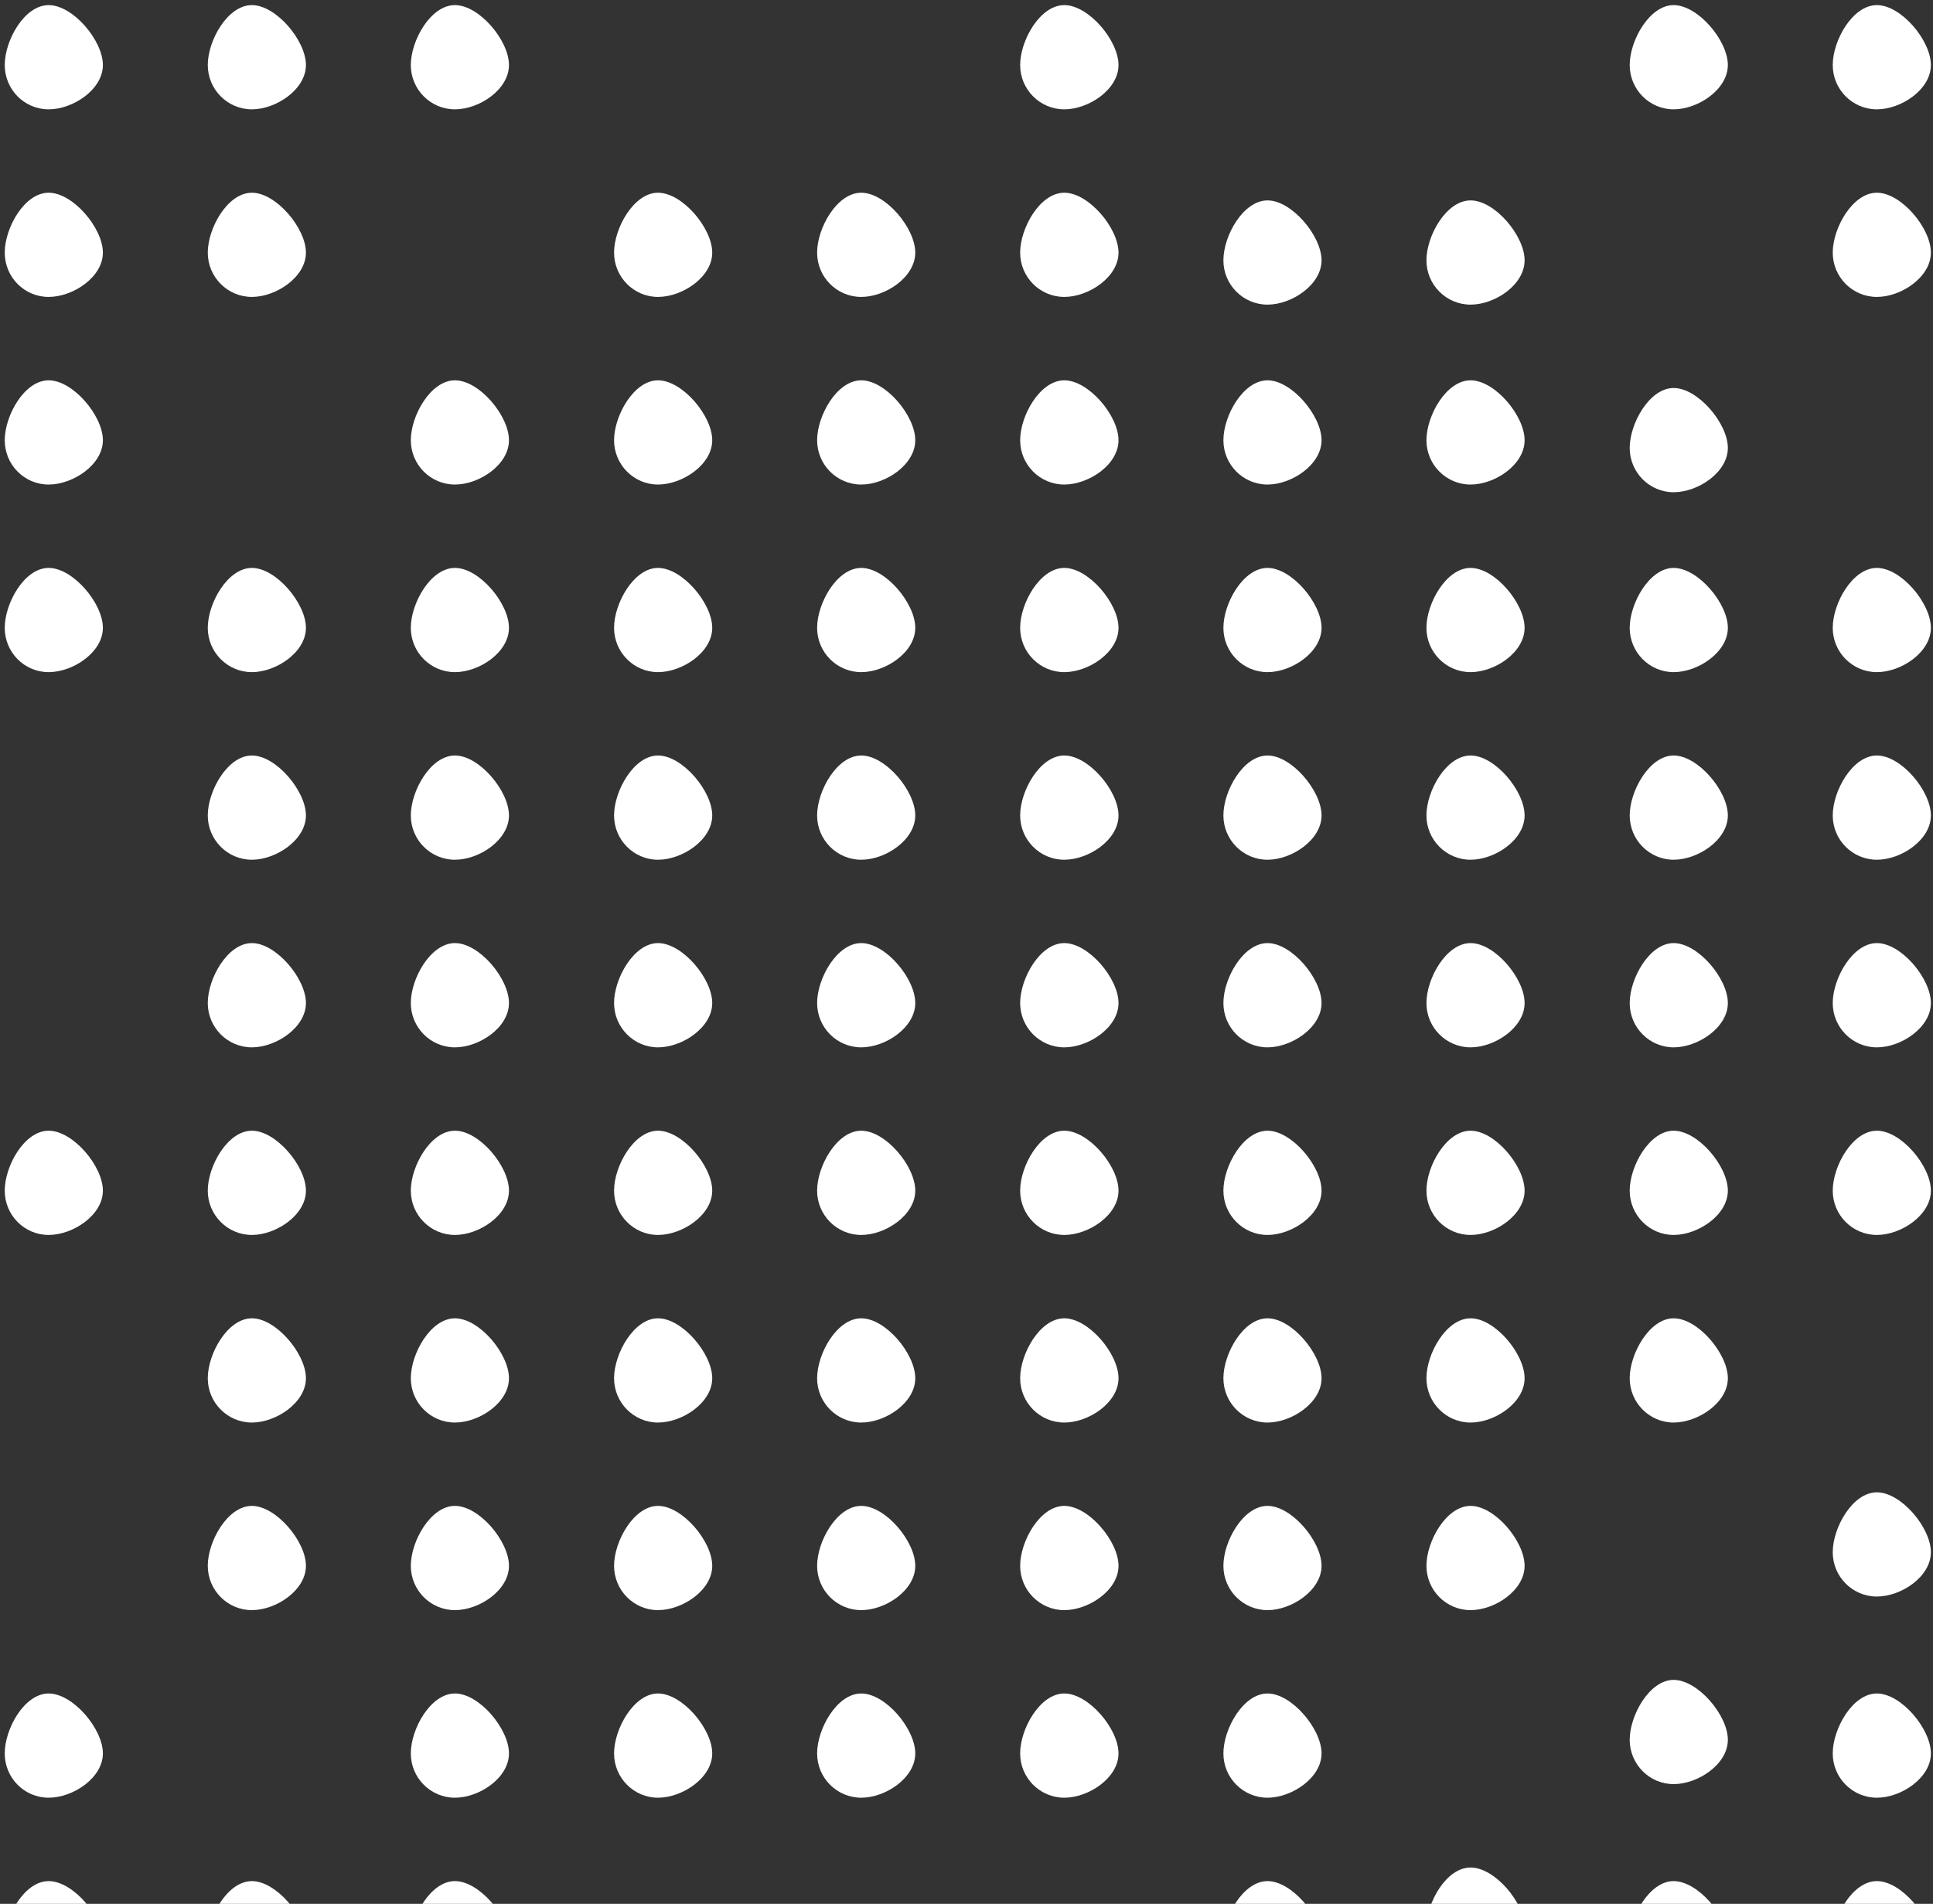 <?xml version="1.0" encoding="UTF-8"?>
<svg width="131px" height="129px" viewBox="0 0 131 129" version="1.1" xmlns="http://www.w3.org/2000/svg" xmlns:xlink="http://www.w3.org/1999/xlink">
    <rect x="0" y="0" width="131" height="129" fill="#333333" stroke="none"/>
    <!-- Generator: Sketch 60.1 (88133) - https://sketch.com -->
    <title>shape-4b</title>
    <desc>Created with Sketch.</desc>
    <g id="Patterns" stroke="none" stroke-width="1" fill="none" fill-rule="evenodd">
        <g id="Waihou" transform="translate(-1315, -731)" fill="#FFFFFF">
            <g transform="translate(-652, -606)" id="shape-4b">
                <g transform="translate(1939.779, 1311.901)">
                    <path d="M34.194,29.504 C34.194,31.162 32.171,32.507 30.519,32.507 C28.866,32.507 27.542,31.162 27.542,29.504 C27.542,27.846 28.866,25.445 30.519,25.445 C32.171,25.445 34.194,27.846 34.194,29.504 Z" id="Shape"></path>
                    <path d="M47.954,29.504 C47.954,31.162 45.931,32.507 44.293,32.507 C42.641,32.507 41.302,31.162 41.302,29.504 C41.302,27.846 42.641,25.445 44.293,25.445 C45.931,25.445 47.954,27.846 47.954,29.504 Z" id="Shape"></path>
                    <path d="M61.714,29.504 C61.714,31.162 59.706,32.507 58.053,32.507 C56.401,32.507 55.062,31.162 55.062,29.504 C55.062,27.846 56.401,25.445 58.053,25.445 C59.706,25.445 61.714,27.846 61.714,29.504 Z" id="Shape"></path>
                    <path d="M103.023,29.504 C103.023,31.162 101.001,32.507 99.348,32.507 C97.696,32.507 96.357,31.162 96.357,29.504 C96.357,27.846 97.696,25.445 99.348,25.445 C101.001,25.445 103.023,27.846 103.023,29.504 Z" id="Shape"></path>
                    <path d="M144.318,29.504 C144.318,31.162 142.295,32.507 140.643,32.507 C139.005,32.507 137.666,31.162 137.666,29.504 C137.666,27.846 139.005,25.445 140.643,25.445 C142.295,25.445 144.318,27.846 144.318,29.504 Z" id="Shape"></path>
                    <path d="M158.078,29.504 C158.078,31.162 156.07,32.507 154.417,32.507 C152.765,32.507 151.426,31.162 151.426,29.504 C151.426,27.846 152.765,25.445 154.417,25.445 C156.07,25.445 158.078,27.846 158.078,29.504 Z" id="Shape"></path>
                    <path d="M34.194,42.215 C34.194,43.874 32.171,45.218 30.519,45.218 C28.866,45.218 27.542,43.874 27.542,42.215 C27.542,40.557 28.866,38.157 30.519,38.157 C32.171,38.157 34.194,40.557 34.194,42.215 Z" id="Shape"></path>
                    <path d="M47.954,42.215 C47.954,43.874 45.931,45.218 44.293,45.218 C42.641,45.218 41.302,43.874 41.302,42.215 C41.302,40.557 42.641,38.157 44.293,38.157 C45.931,38.157 47.954,40.557 47.954,42.215 Z" id="Shape"></path>
                    <path d="M75.489,42.215 C75.489,43.874 73.466,45.218 71.814,45.218 C70.175,45.218 68.836,43.874 68.836,42.215 C68.836,40.557 70.175,38.157 71.814,38.157 C73.466,38.157 75.489,40.557 75.489,42.215 Z" id="Shape"></path>
                    <path d="M89.249,42.215 C89.249,43.874 87.24,45.218 85.588,45.218 C83.936,45.218 82.597,43.874 82.597,42.215 C82.597,40.557 83.936,38.157 85.588,38.157 C87.24,38.157 89.249,40.557 89.249,42.215 Z" id="Shape"></path>
                    <path d="M103.023,42.215 C103.023,43.874 101.001,45.218 99.348,45.218 C97.696,45.218 96.357,43.874 96.357,42.215 C96.357,40.557 97.696,38.157 99.348,38.157 C101.001,38.157 103.023,40.557 103.023,42.215 Z" id="Shape"></path>
                    <path d="M158.078,42.215 C158.078,43.874 156.07,45.218 154.417,45.218 C152.765,45.218 151.426,43.874 151.426,42.215 C151.426,40.557 152.765,38.157 154.417,38.157 C156.07,38.157 158.078,40.557 158.078,42.215 Z" id="Shape"></path>
                    <path d="M34.194,54.927 C34.194,56.585 32.171,57.93 30.519,57.93 C28.866,57.93 27.542,56.585 27.542,54.927 C27.542,53.268 28.866,50.868 30.519,50.868 C32.171,50.868 34.194,53.268 34.194,54.927 Z" id="Shape"></path>
                    <path d="M61.714,54.927 C61.714,56.585 59.706,57.93 58.053,57.93 C56.401,57.93 55.062,56.585 55.062,54.927 C55.062,53.268 56.401,50.868 58.053,50.868 C59.706,50.868 61.714,53.268 61.714,54.927 Z" id="Shape"></path>
                    <path d="M75.489,54.927 C75.489,56.585 73.466,57.93 71.814,57.93 C70.175,57.93 68.836,56.585 68.836,54.927 C68.836,53.268 70.175,50.868 71.814,50.868 C73.466,50.868 75.489,53.268 75.489,54.927 Z" id="Shape"></path>
                    <path d="M89.249,54.927 C89.249,56.585 87.24,57.93 85.588,57.93 C83.936,57.93 82.597,56.585 82.597,54.927 C82.597,53.268 83.936,50.868 85.588,50.868 C87.24,50.868 89.249,53.268 89.249,54.927 Z" id="Shape"></path>
                    <path d="M103.023,54.927 C103.023,56.585 101.001,57.93 99.348,57.93 C97.696,57.93 96.357,56.585 96.357,54.927 C96.357,53.268 97.696,50.868 99.348,50.868 C101.001,50.868 103.023,53.268 103.023,54.927 Z" id="Shape"></path>
                    <path d="M116.783,54.927 C116.783,56.585 114.761,57.93 113.123,57.93 C111.47,57.93 110.131,56.585 110.131,54.927 C110.131,53.268 111.47,50.868 113.123,50.868 C114.761,50.868 116.783,53.268 116.783,54.927 Z" id="Shape"></path>
                    <path d="M130.544,54.927 C130.544,56.585 128.535,57.93 126.883,57.93 C125.23,57.93 123.891,56.585 123.891,54.927 C123.891,53.268 125.23,50.868 126.883,50.868 C128.535,50.868 130.544,53.268 130.544,54.927 Z" id="Shape"></path>
                    <path d="M34.194,67.638 C34.194,69.296 32.171,70.641 30.519,70.641 C28.866,70.641 27.542,69.296 27.542,67.638 C27.542,65.98 28.866,63.579 30.519,63.579 C32.171,63.579 34.194,65.98 34.194,67.638 Z" id="Shape"></path>
                    <path d="M47.954,67.638 C47.954,69.296 45.931,70.641 44.293,70.641 C42.641,70.641 41.302,69.296 41.302,67.638 C41.302,65.98 42.641,63.579 44.293,63.579 C45.931,63.579 47.954,65.98 47.954,67.638 Z" id="Shape"></path>
                    <path d="M61.714,67.638 C61.714,69.296 59.706,70.641 58.053,70.641 C56.401,70.641 55.062,69.296 55.062,67.638 C55.062,65.98 56.401,63.579 58.053,63.579 C59.706,63.579 61.714,65.98 61.714,67.638 Z" id="Shape"></path>
                    <path d="M75.489,67.638 C75.489,69.296 73.466,70.641 71.814,70.641 C70.175,70.641 68.836,69.296 68.836,67.638 C68.836,65.98 70.175,63.579 71.814,63.579 C73.466,63.579 75.489,65.98 75.489,67.638 Z" id="Shape"></path>
                    <path d="M89.249,67.638 C89.249,69.296 87.24,70.641 85.588,70.641 C83.936,70.641 82.597,69.296 82.597,67.638 C82.597,65.98 83.936,63.579 85.588,63.579 C87.24,63.579 89.249,65.98 89.249,67.638 Z" id="Shape"></path>
                    <path d="M103.023,67.638 C103.023,69.296 101.001,70.641 99.348,70.641 C97.696,70.641 96.357,69.296 96.357,67.638 C96.357,65.98 97.696,63.579 99.348,63.579 C101.001,63.579 103.023,65.98 103.023,67.638 Z" id="Shape"></path>
                    <path d="M116.783,67.638 C116.783,69.296 114.761,70.641 113.123,70.641 C111.47,70.641 110.131,69.296 110.131,67.638 C110.131,65.98 111.47,63.579 113.123,63.579 C114.761,63.579 116.783,65.98 116.783,67.638 Z" id="Shape"></path>
                    <path d="M130.544,67.638 C130.544,69.296 128.535,70.641 126.883,70.641 C125.23,70.641 123.891,69.296 123.891,67.638 C123.891,65.98 125.23,63.579 126.883,63.579 C128.535,63.579 130.544,65.98 130.544,67.638 Z" id="Shape"></path>
                    <path d="M144.318,67.638 C144.318,69.296 142.295,70.641 140.643,70.641 C139.005,70.641 137.666,69.296 137.666,67.638 C137.666,65.98 139.005,63.579 140.643,63.579 C142.295,63.579 144.318,65.98 144.318,67.638 Z" id="Shape"></path>
                    <path d="M158.078,67.638 C158.078,69.296 156.07,70.641 154.417,70.641 C152.765,70.641 151.426,69.296 151.426,67.638 C151.426,65.98 152.765,63.579 154.417,63.579 C156.07,63.579 158.078,65.98 158.078,67.638 Z" id="Shape"></path>
                    <path d="M116.783,42.737 C116.783,44.395 114.761,45.74 113.123,45.74 C111.47,45.74 110.131,44.395 110.131,42.737 C110.131,41.078 111.47,38.678 113.123,38.678 C114.761,38.678 116.783,41.078 116.783,42.737 Z" id="Shape"></path>
                    <path d="M130.544,42.737 C130.544,44.395 128.535,45.74 126.883,45.74 C125.23,45.74 123.891,44.395 123.891,42.737 C123.891,41.078 125.23,38.678 126.883,38.678 C128.535,38.678 130.544,41.078 130.544,42.737 Z" id="Shape"></path>
                    <path d="M144.318,55.448 C144.318,57.106 142.295,58.451 140.643,58.451 C139.005,58.451 137.666,57.106 137.666,55.448 C137.666,53.79 139.005,51.389 140.643,51.389 C142.295,51.389 144.318,53.79 144.318,55.448 Z" id="Shape"></path>
                    <path d="M47.954,80.349 C47.954,82.008 45.931,83.352 44.293,83.352 C42.641,83.352 41.302,82.008 41.302,80.349 C41.302,78.691 42.641,76.289 44.293,76.289 C45.931,76.289 47.954,78.691 47.954,80.349 Z" id="Shape"></path>
                    <path d="M61.714,80.349 C61.714,82.008 59.706,83.352 58.053,83.352 C56.401,83.352 55.062,82.008 55.062,80.349 C55.062,78.691 56.401,76.289 58.053,76.289 C59.706,76.289 61.714,78.691 61.714,80.349 Z" id="Shape"></path>
                    <path d="M75.489,80.349 C75.489,82.008 73.466,83.352 71.814,83.352 C70.175,83.352 68.836,82.008 68.836,80.349 C68.836,78.691 70.175,76.289 71.814,76.289 C73.466,76.289 75.489,78.691 75.489,80.349 Z" id="Shape"></path>
                    <path d="M89.249,80.349 C89.249,82.008 87.24,83.352 85.588,83.352 C83.936,83.352 82.597,82.008 82.597,80.349 C82.597,78.691 83.936,76.289 85.588,76.289 C87.24,76.289 89.249,78.691 89.249,80.349 Z" id="Shape"></path>
                    <path d="M103.023,80.349 C103.023,82.008 101.001,83.352 99.348,83.352 C97.696,83.352 96.357,82.008 96.357,80.349 C96.357,78.691 97.696,76.289 99.348,76.289 C101.001,76.289 103.023,78.691 103.023,80.349 Z" id="Shape"></path>
                    <path d="M116.783,80.349 C116.783,82.008 114.761,83.352 113.123,83.352 C111.47,83.352 110.131,82.008 110.131,80.349 C110.131,78.691 111.47,76.289 113.123,76.289 C114.761,76.289 116.783,78.691 116.783,80.349 Z" id="Shape"></path>
                    <path d="M130.544,80.349 C130.544,82.008 128.535,83.352 126.883,83.352 C125.23,83.352 123.891,82.008 123.891,80.349 C123.891,78.691 125.23,76.289 126.883,76.289 C128.535,76.289 130.544,78.691 130.544,80.349 Z" id="Shape"></path>
                    <path d="M144.318,80.349 C144.318,82.008 142.295,83.352 140.643,83.352 C139.005,83.352 137.666,82.008 137.666,80.349 C137.666,78.691 139.005,76.289 140.643,76.289 C142.295,76.289 144.318,78.691 144.318,80.349 Z" id="Shape"></path>
                    <path d="M158.078,80.349 C158.078,82.008 156.07,83.352 154.417,83.352 C152.765,83.352 151.426,82.008 151.426,80.349 C151.426,78.691 152.765,76.289 154.417,76.289 C156.07,76.289 158.078,78.691 158.078,80.349 Z" id="Shape"></path>
                    <path d="M47.954,93.06 C47.954,94.719 45.931,96.064 44.293,96.064 C42.641,96.064 41.302,94.719 41.302,93.06 C41.302,91.402 42.641,89 44.293,89 C45.931,89 47.954,91.402 47.954,93.06 Z" id="Shape"></path>
                    <path d="M61.714,93.06 C61.714,94.719 59.706,96.064 58.053,96.064 C56.401,96.064 55.062,94.719 55.062,93.06 C55.062,91.402 56.401,89 58.053,89 C59.706,89 61.714,91.402 61.714,93.06 Z" id="Shape"></path>
                    <path d="M75.489,93.06 C75.489,94.719 73.466,96.064 71.814,96.064 C70.175,96.064 68.836,94.719 68.836,93.06 C68.836,91.402 70.175,89 71.814,89 C73.466,89 75.489,91.402 75.489,93.06 Z" id="Shape"></path>
                    <path d="M89.249,93.06 C89.249,94.719 87.24,96.064 85.588,96.064 C83.936,96.064 82.597,94.719 82.597,93.06 C82.597,91.402 83.936,89 85.588,89 C87.24,89 89.249,91.402 89.249,93.06 Z" id="Shape"></path>
                    <path d="M103.023,93.06 C103.023,94.719 101.001,96.064 99.348,96.064 C97.696,96.064 96.357,94.719 96.357,93.06 C96.357,91.402 97.696,89 99.348,89 C101.001,89 103.023,91.402 103.023,93.06 Z" id="Shape"></path>
                    <path d="M116.783,93.06 C116.783,94.719 114.761,96.064 113.123,96.064 C111.47,96.064 110.131,94.719 110.131,93.06 C110.131,91.402 111.47,89 113.123,89 C114.761,89 116.783,91.402 116.783,93.06 Z" id="Shape"></path>
                    <path d="M130.544,93.06 C130.544,94.719 128.535,96.064 126.883,96.064 C125.23,96.064 123.891,94.719 123.891,93.06 C123.891,91.402 125.23,89 126.883,89 C128.535,89 130.544,91.402 130.544,93.06 Z" id="Shape"></path>
                    <path d="M144.318,93.06 C144.318,94.719 142.295,96.064 140.643,96.064 C139.005,96.064 137.666,94.719 137.666,93.06 C137.666,91.402 139.005,89 140.643,89 C142.295,89 144.318,91.402 144.318,93.06 Z" id="Shape"></path>
                    <path d="M158.078,93.06 C158.078,94.719 156.07,96.064 154.417,96.064 C152.765,96.064 151.426,94.719 151.426,93.06 C151.426,91.402 152.765,89 154.417,89 C156.07,89 158.078,91.402 158.078,93.06 Z" id="Shape"></path>
                    <path d="M34.194,105.772 C34.194,107.43 32.171,108.775 30.519,108.775 C28.866,108.775 27.542,107.43 27.542,105.772 C27.542,104.113 28.866,101.712 30.519,101.712 C32.171,101.712 34.194,104.113 34.194,105.772 Z" id="Shape"></path>
                    <path d="M47.954,105.772 C47.954,107.43 45.931,108.775 44.293,108.775 C42.641,108.775 41.302,107.43 41.302,105.772 C41.302,104.113 42.641,101.712 44.293,101.712 C45.931,101.712 47.954,104.113 47.954,105.772 Z" id="Shape"></path>
                    <path d="M61.714,105.772 C61.714,107.43 59.706,108.775 58.053,108.775 C56.401,108.775 55.062,107.43 55.062,105.772 C55.062,104.113 56.401,101.712 58.053,101.712 C59.706,101.712 61.714,104.113 61.714,105.772 Z" id="Shape"></path>
                    <path d="M75.489,105.772 C75.489,107.43 73.466,108.775 71.814,108.775 C70.175,108.775 68.836,107.43 68.836,105.772 C68.836,104.113 70.175,101.712 71.814,101.712 C73.466,101.712 75.489,104.113 75.489,105.772 Z" id="Shape"></path>
                    <path d="M89.249,105.772 C89.249,107.43 87.24,108.775 85.588,108.775 C83.936,108.775 82.597,107.43 82.597,105.772 C82.597,104.113 83.936,101.712 85.588,101.712 C87.24,101.712 89.249,104.113 89.249,105.772 Z" id="Shape"></path>
                    <path d="M103.023,105.772 C103.023,107.43 101.001,108.775 99.348,108.775 C97.696,108.775 96.357,107.43 96.357,105.772 C96.357,104.113 97.696,101.712 99.348,101.712 C101.001,101.712 103.023,104.113 103.023,105.772 Z" id="Shape"></path>
                    <path d="M116.783,105.772 C116.783,107.43 114.761,108.775 113.123,108.775 C111.47,108.775 110.131,107.43 110.131,105.772 C110.131,104.113 111.47,101.712 113.123,101.712 C114.761,101.712 116.783,104.113 116.783,105.772 Z" id="Shape"></path>
                    <path d="M130.544,105.772 C130.544,107.43 128.535,108.775 126.883,108.775 C125.23,108.775 123.891,107.43 123.891,105.772 C123.891,104.113 125.23,101.712 126.883,101.712 C128.535,101.712 130.544,104.113 130.544,105.772 Z" id="Shape"></path>
                    <path d="M144.318,105.772 C144.318,107.43 142.295,108.775 140.643,108.775 C139.005,108.775 137.666,107.43 137.666,105.772 C137.666,104.113 139.005,101.712 140.643,101.712 C142.295,101.712 144.318,104.113 144.318,105.772 Z" id="Shape"></path>
                    <path d="M158.078,105.772 C158.078,107.43 156.07,108.775 154.417,108.775 C152.765,108.775 151.426,107.43 151.426,105.772 C151.426,104.113 152.765,101.712 154.417,101.712 C156.07,101.712 158.078,104.113 158.078,105.772 Z" id="Shape"></path>
                    <path d="M47.954,118.483 C47.954,120.141 45.931,121.486 44.293,121.486 C42.641,121.486 41.302,120.141 41.302,118.483 C41.302,116.825 42.641,114.423 44.293,114.423 C45.931,114.423 47.954,116.825 47.954,118.483 Z" id="Shape"></path>
                    <path d="M61.714,118.483 C61.714,120.141 59.706,121.486 58.053,121.486 C56.401,121.486 55.062,120.141 55.062,118.483 C55.062,116.825 56.401,114.423 58.053,114.423 C59.706,114.423 61.714,116.825 61.714,118.483 Z" id="Shape"></path>
                    <path d="M75.489,118.483 C75.489,120.141 73.466,121.486 71.814,121.486 C70.175,121.486 68.836,120.141 68.836,118.483 C68.836,116.825 70.175,114.423 71.814,114.423 C73.466,114.423 75.489,116.825 75.489,118.483 Z" id="Shape"></path>
                    <path d="M89.249,118.483 C89.249,120.141 87.24,121.486 85.588,121.486 C83.936,121.486 82.597,120.141 82.597,118.483 C82.597,116.825 83.936,114.423 85.588,114.423 C87.24,114.423 89.249,116.825 89.249,118.483 Z" id="Shape"></path>
                    <path d="M103.023,118.483 C103.023,120.141 101.001,121.486 99.348,121.486 C97.696,121.486 96.357,120.141 96.357,118.483 C96.357,116.825 97.696,114.423 99.348,114.423 C101.001,114.423 103.023,116.825 103.023,118.483 Z" id="Shape"></path>
                    <path d="M116.783,118.483 C116.783,120.141 114.761,121.486 113.123,121.486 C111.47,121.486 110.131,120.141 110.131,118.483 C110.131,116.825 111.47,114.423 113.123,114.423 C114.761,114.423 116.783,116.825 116.783,118.483 Z" id="Shape"></path>
                    <path d="M130.544,118.483 C130.544,120.141 128.535,121.486 126.883,121.486 C125.23,121.486 123.891,120.141 123.891,118.483 C123.891,116.825 125.23,114.423 126.883,114.423 C128.535,114.423 130.544,116.825 130.544,118.483 Z" id="Shape"></path>
                    <path d="M144.318,118.483 C144.318,120.141 142.295,121.486 140.643,121.486 C139.005,121.486 137.666,120.141 137.666,118.483 C137.666,116.825 139.005,114.423 140.643,114.423 C142.295,114.423 144.318,116.825 144.318,118.483 Z" id="Shape"></path>
                    <path d="M47.954,131.193 C47.954,132.851 45.931,134.196 44.293,134.196 C42.641,134.196 41.302,132.851 41.302,131.193 C41.302,129.535 42.641,127.133 44.293,127.133 C45.931,127.133 47.954,129.535 47.954,131.193 Z" id="Shape"></path>
                    <path d="M61.714,131.193 C61.714,132.851 59.706,134.196 58.053,134.196 C56.401,134.196 55.062,132.851 55.062,131.193 C55.062,129.535 56.401,127.133 58.053,127.133 C59.706,127.133 61.714,129.535 61.714,131.193 Z" id="Shape"></path>
                    <path d="M75.489,131.193 C75.489,132.851 73.466,134.196 71.814,134.196 C70.175,134.196 68.836,132.851 68.836,131.193 C68.836,129.535 70.175,127.133 71.814,127.133 C73.466,127.133 75.489,129.535 75.489,131.193 Z" id="Shape"></path>
                    <path d="M89.249,131.193 C89.249,132.851 87.24,134.196 85.588,134.196 C83.936,134.196 82.597,132.851 82.597,131.193 C82.597,129.535 83.936,127.133 85.588,127.133 C87.24,127.133 89.249,129.535 89.249,131.193 Z" id="Shape"></path>
                    <path d="M103.023,131.193 C103.023,132.851 101.001,134.196 99.348,134.196 C97.696,134.196 96.357,132.851 96.357,131.193 C96.357,129.535 97.696,127.133 99.348,127.133 C101.001,127.133 103.023,129.535 103.023,131.193 Z" id="Shape"></path>
                    <path d="M116.783,131.193 C116.783,132.851 114.761,134.196 113.123,134.196 C111.47,134.196 110.131,132.851 110.131,131.193 C110.131,129.535 111.47,127.133 113.123,127.133 C114.761,127.133 116.783,129.535 116.783,131.193 Z" id="Shape"></path>
                    <path d="M130.544,131.193 C130.544,132.851 128.535,134.196 126.883,134.196 C125.23,134.196 123.891,132.851 123.891,131.193 C123.891,129.535 125.23,127.133 126.883,127.133 C128.535,127.133 130.544,129.535 130.544,131.193 Z" id="Shape"></path>
                    <path d="M34.194,143.904 C34.194,145.563 32.171,146.906 30.519,146.906 C28.866,146.906 27.542,145.563 27.542,143.904 C27.542,142.246 28.866,139.844 30.519,139.844 C32.171,139.844 34.194,142.246 34.194,143.904 Z" id="Shape"></path>
                    <path d="M61.714,143.904 C61.714,145.563 59.706,146.906 58.053,146.906 C56.401,146.906 55.062,145.563 55.062,143.904 C55.062,142.246 56.401,139.844 58.053,139.844 C59.706,139.844 61.714,142.246 61.714,143.904 Z" id="Shape"></path>
                    <path d="M75.489,143.904 C75.489,145.563 73.466,146.906 71.814,146.906 C70.175,146.906 68.836,145.563 68.836,143.904 C68.836,142.246 70.175,139.844 71.814,139.844 C73.466,139.844 75.489,142.246 75.489,143.904 Z" id="Shape"></path>
                    <path d="M89.249,143.904 C89.249,145.563 87.24,146.906 85.588,146.906 C83.936,146.906 82.597,145.563 82.597,143.904 C82.597,142.246 83.936,139.844 85.588,139.844 C87.24,139.844 89.249,142.246 89.249,143.904 Z" id="Shape"></path>
                    <path d="M103.023,143.904 C103.023,145.563 101.001,146.906 99.348,146.906 C97.696,146.906 96.357,145.563 96.357,143.904 C96.357,142.246 97.696,139.844 99.348,139.844 C101.001,139.844 103.023,142.246 103.023,143.904 Z" id="Shape"></path>
                    <path d="M116.783,143.904 C116.783,145.563 114.761,146.906 113.123,146.906 C111.47,146.906 110.131,145.563 110.131,143.904 C110.131,142.246 111.47,139.844 113.123,139.844 C114.761,139.844 116.783,142.246 116.783,143.904 Z" id="Shape"></path>
                    <path d="M158.078,143.904 C158.078,145.563 156.07,146.906 154.417,146.906 C152.765,146.906 151.426,145.563 151.426,143.904 C151.426,142.246 152.765,139.844 154.417,139.844 C156.07,139.844 158.078,142.246 158.078,143.904 Z" id="Shape"></path>
                    <path d="M34.194,156.615 C34.194,158.274 32.171,159.617 30.519,159.617 C28.866,159.617 27.542,158.274 27.542,156.615 C27.542,154.957 28.866,152.556 30.519,152.556 C32.171,152.556 34.194,154.957 34.194,156.615 Z" id="Shape"></path>
                    <path d="M47.954,156.615 C47.954,158.274 45.931,159.617 44.293,159.617 C42.641,159.617 41.302,158.274 41.302,156.615 C41.302,154.957 42.641,152.556 44.293,152.556 C45.931,152.556 47.954,154.957 47.954,156.615 Z" id="Shape"></path>
                    <path d="M61.714,156.615 C61.714,158.274 59.706,159.617 58.053,159.617 C56.401,159.617 55.062,158.274 55.062,156.615 C55.062,154.957 56.401,152.556 58.053,152.556 C59.706,152.556 61.714,154.957 61.714,156.615 Z" id="Shape"></path>
                    <path d="M116.783,156.615 C116.783,158.274 114.761,159.617 113.123,159.617 C111.47,159.617 110.131,158.274 110.131,156.615 C110.131,154.957 111.47,152.556 113.123,152.556 C114.761,152.556 116.783,154.957 116.783,156.615 Z" id="Shape"></path>
                    <path d="M144.318,156.615 C144.318,158.274 142.295,159.617 140.643,159.617 C139.005,159.617 137.666,158.274 137.666,156.615 C137.666,154.957 139.005,152.556 140.643,152.556 C142.295,152.556 144.318,154.957 144.318,156.615 Z" id="Shape"></path>
                    <path d="M158.078,156.615 C158.078,158.274 156.07,159.617 154.417,159.617 C152.765,159.617 151.426,158.274 151.426,156.615 C151.426,154.957 152.765,152.556 154.417,152.556 C156.07,152.556 158.078,154.957 158.078,156.615 Z" id="Shape"></path>
                    <path d="M158.078,130.272 C158.078,131.93 156.07,133.275 154.417,133.275 C152.765,133.275 151.426,131.93 151.426,130.272 C151.426,128.614 152.765,126.214 154.417,126.214 C156.07,126.214 158.078,128.614 158.078,130.272 Z" id="Shape"></path>
                    <path d="M144.318,142.982 C144.318,144.64 142.295,145.985 140.643,145.985 C139.005,145.985 137.666,144.64 137.666,142.982 C137.666,141.324 139.005,138.923 140.643,138.923 C142.295,138.923 144.318,141.324 144.318,142.982 Z" id="Shape"></path>
                    <path d="M130.544,155.693 C130.544,157.352 128.535,158.696 126.883,158.696 C125.23,158.696 123.891,157.352 123.891,155.693 C123.891,154.035 125.23,151.635 126.883,151.635 C128.535,151.635 130.544,154.035 130.544,155.693 Z" id="Shape"></path>
                </g>
            </g>
        </g>
    </g>
</svg>